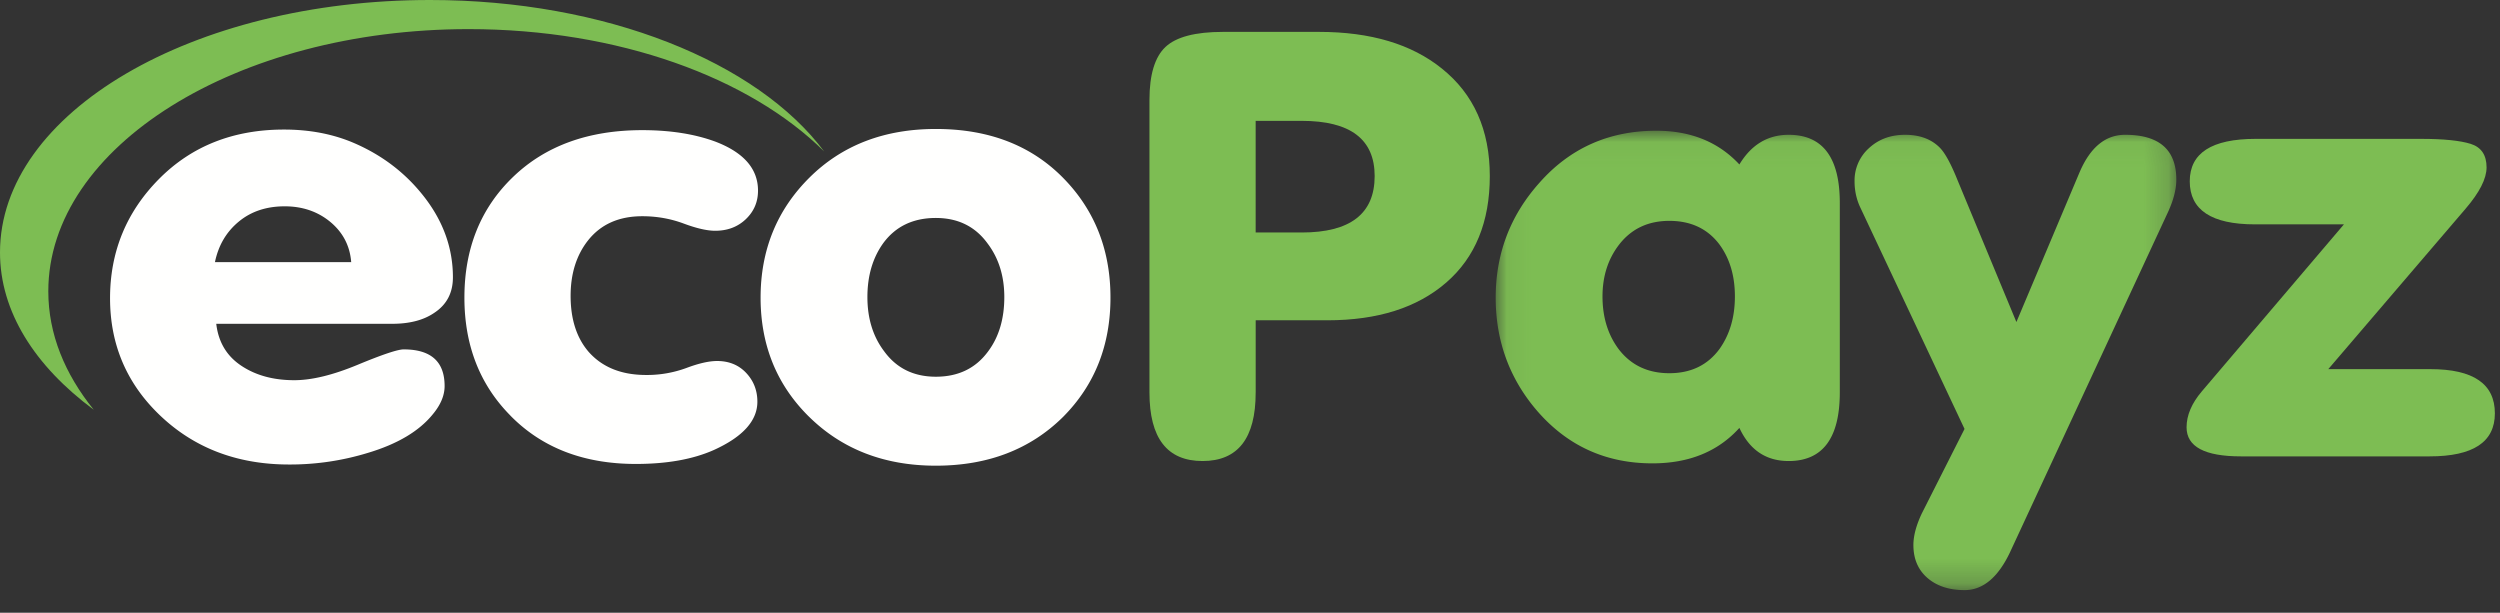 <svg xmlns="http://www.w3.org/2000/svg" xmlns:xlink="http://www.w3.org/1999/xlink" width="102" height="25" viewBox="0 0 102 25">
    <rect x="0" y="0" width="102" height="25" fill="#333333" stroke="none"/>
    <defs>
        <path id="a" d="M.055.039h27.768v18.726H.055z"/>
    </defs>
    <g fill="none" fill-rule="evenodd">
        <path fill="#7DBD53" d="M17.542 0C7.845 0 0 4.595 0 10.3c0 2.416 1.419 4.634 3.824 6.417-1.183-1.466-1.853-3.09-1.853-4.833 0-5.902 7.687-10.696 17.148-10.696 6.11 0 11.471 1.98 14.507 4.992C30.906 2.535 24.716 0 17.542 0"/>
        <path fill="#FFFFFE" d="M9.736 9.047c.504-.419 1.13-.629 1.879-.629.73 0 1.353.214 1.866.64.513.428.796.974.848 1.638H8.77c.14-.68.461-1.23.966-1.649zM16 13.211c.713 0 1.287-.15 1.722-.45.505-.333.757-.815.757-1.448 0-1.17-.383-2.254-1.148-3.25-.766-.997-1.749-1.748-2.95-2.254-.835-.348-1.766-.523-2.792-.523-2.07 0-3.771.673-5.102 2.017C5.156 8.648 4.49 10.27 4.49 12.167c0 1.914.696 3.523 2.088 4.828 1.392 1.305 3.132 1.957 5.22 1.957a10.84 10.84 0 0 0 3.21-.474c1.218-.364 2.105-.894 2.662-1.59.313-.38.47-.759.47-1.138 0-.997-.557-1.495-1.67-1.495-.244 0-.87.21-1.88.629-1.009.419-1.87.628-2.583.628-.853 0-1.575-.197-2.166-.593-.592-.395-.931-.964-1.018-1.708H16zM20.827 16.96c1.288 1.312 2.993 1.969 5.116 1.969 1.27 0 2.33-.19 3.184-.57 1.183-.537 1.774-1.194 1.774-1.969 0-.459-.152-.85-.456-1.174-.305-.324-.7-.487-1.188-.487-.33 0-.748.095-1.253.285a4.634 4.634 0 0 1-1.644.285c-1.01 0-1.792-.317-2.349-.95-.487-.569-.73-1.328-.73-2.277 0-.901.234-1.653.704-2.254.522-.664 1.262-.996 2.219-.996.59 0 1.152.099 1.683.296.53.198.961.297 1.292.297.504 0 .922-.158 1.253-.475.33-.316.495-.703.495-1.162 0-.886-.574-1.55-1.722-1.993-.853-.317-1.853-.475-3.001-.475-2.193 0-3.95.637-5.272 1.91-1.323 1.273-1.984 2.915-1.984 4.923 0 1.946.627 3.551 1.88 4.816M36.042 9.913c.505-.68 1.218-1.02 2.14-1.02.905 0 1.61.348 2.114 1.044.453.601.68 1.328.68 2.183 0 .885-.219 1.621-.653 2.206-.505.696-1.219 1.044-2.14 1.044-.905 0-1.61-.348-2.114-1.044-.453-.601-.679-1.336-.679-2.206 0-.87.217-1.606.652-2.207zm-3.053 7.07C34.346 18.328 36.077 19 38.183 19c2.122 0 3.853-.665 5.193-1.993 1.288-1.297 1.931-2.918 1.931-4.864 0-1.96-.652-3.598-1.957-4.911-1.305-1.313-3.027-1.97-5.167-1.97-2.106 0-3.824.662-5.155 1.982-1.33 1.32-1.996 2.954-1.996 4.9 0 1.93.652 3.543 1.957 4.84z"/>
        <path fill="#7DBD53" d="M51.232 16.022v-2.954h2.922c2.053 0 3.671-.513 4.855-1.542 1.183-1.028 1.775-2.475 1.775-4.342 0-1.881-.653-3.345-1.958-4.389-1.235-.996-2.906-1.494-5.01-1.494H49.9c-1.132 0-1.914.205-2.35.616-.434.41-.652 1.13-.652 2.156v11.941c0 1.864.722 2.796 2.166 2.796s2.167-.93 2.167-2.788zm0-11.091h1.879c1.983 0 2.975.75 2.975 2.253 0 1.535-.992 2.302-2.975 2.302h-1.88V4.931z"/>
        <g transform="translate(60.969 5.295)">
            <mask id="b" fill="#fff">
                <use xlink:href="#a"/>
            </mask>
            <path fill="#7DBD53" d="M12.008 13.515c1.391 0 2.087-.935 2.087-2.805V2.985c0-1.853-.696-2.78-2.087-2.78-.853 0-1.523.403-2.01 1.21C9.145.498 8.015.039 6.605.039c-1.93 0-3.523.711-4.776 2.135C.646 3.503.055 5.06.055 6.848c0 1.771.565 3.314 1.696 4.626 1.235 1.424 2.801 2.136 4.698 2.136 1.496 0 2.679-.483 3.549-1.447.418.901 1.087 1.352 2.01 1.352zm-6.92-8.826c.502-.649 1.186-.973 2.052-.973.883 0 1.567.324 2.052.973.415.57.623 1.273.623 2.111 0 .839-.208 1.55-.623 2.136-.485.664-1.169.996-2.052.996S5.564 9.6 5.062 8.936C4.63 8.35 4.413 7.639 4.413 6.8c0-.822.225-1.526.675-2.111zM23.882 1.723L21.3 7.844l-2.402-5.789c-.26-.648-.495-1.083-.704-1.305-.348-.363-.827-.545-1.436-.545-.591 0-1.083.182-1.474.545a1.77 1.77 0 0 0-.587 1.352c0 .38.078.736.234 1.068l4.253 9.036-1.738 3.437c-.232.488-.348.92-.348 1.298 0 .567.191 1.015.574 1.346.382.33.887.495 1.514.495.747 0 1.365-.514 1.852-1.542l6.447-13.88c.226-.49.34-.933.34-1.328 0-1.218-.697-1.827-2.089-1.827-.8 0-1.418.506-1.853 1.518" mask="url(#b)"/>
        </g>
        <path fill="#7DBD53" d="M99.16 15.061h-4.166l5.601-6.544c.571-.666.857-1.228.857-1.687 0-.507-.218-.827-.653-.962-.435-.134-1.105-.202-2.01-.202H92.03c-1.792 0-2.688.578-2.688 1.732 0 1.17.888 1.756 2.662 1.756h3.628l-5.794 6.81c-.418.49-.626.98-.626 1.47 0 .791.739 1.186 2.218 1.186h7.699c1.775 0 2.662-.585 2.662-1.755 0-1.202-.877-1.804-2.63-1.804"/>
    </g>
</svg>
